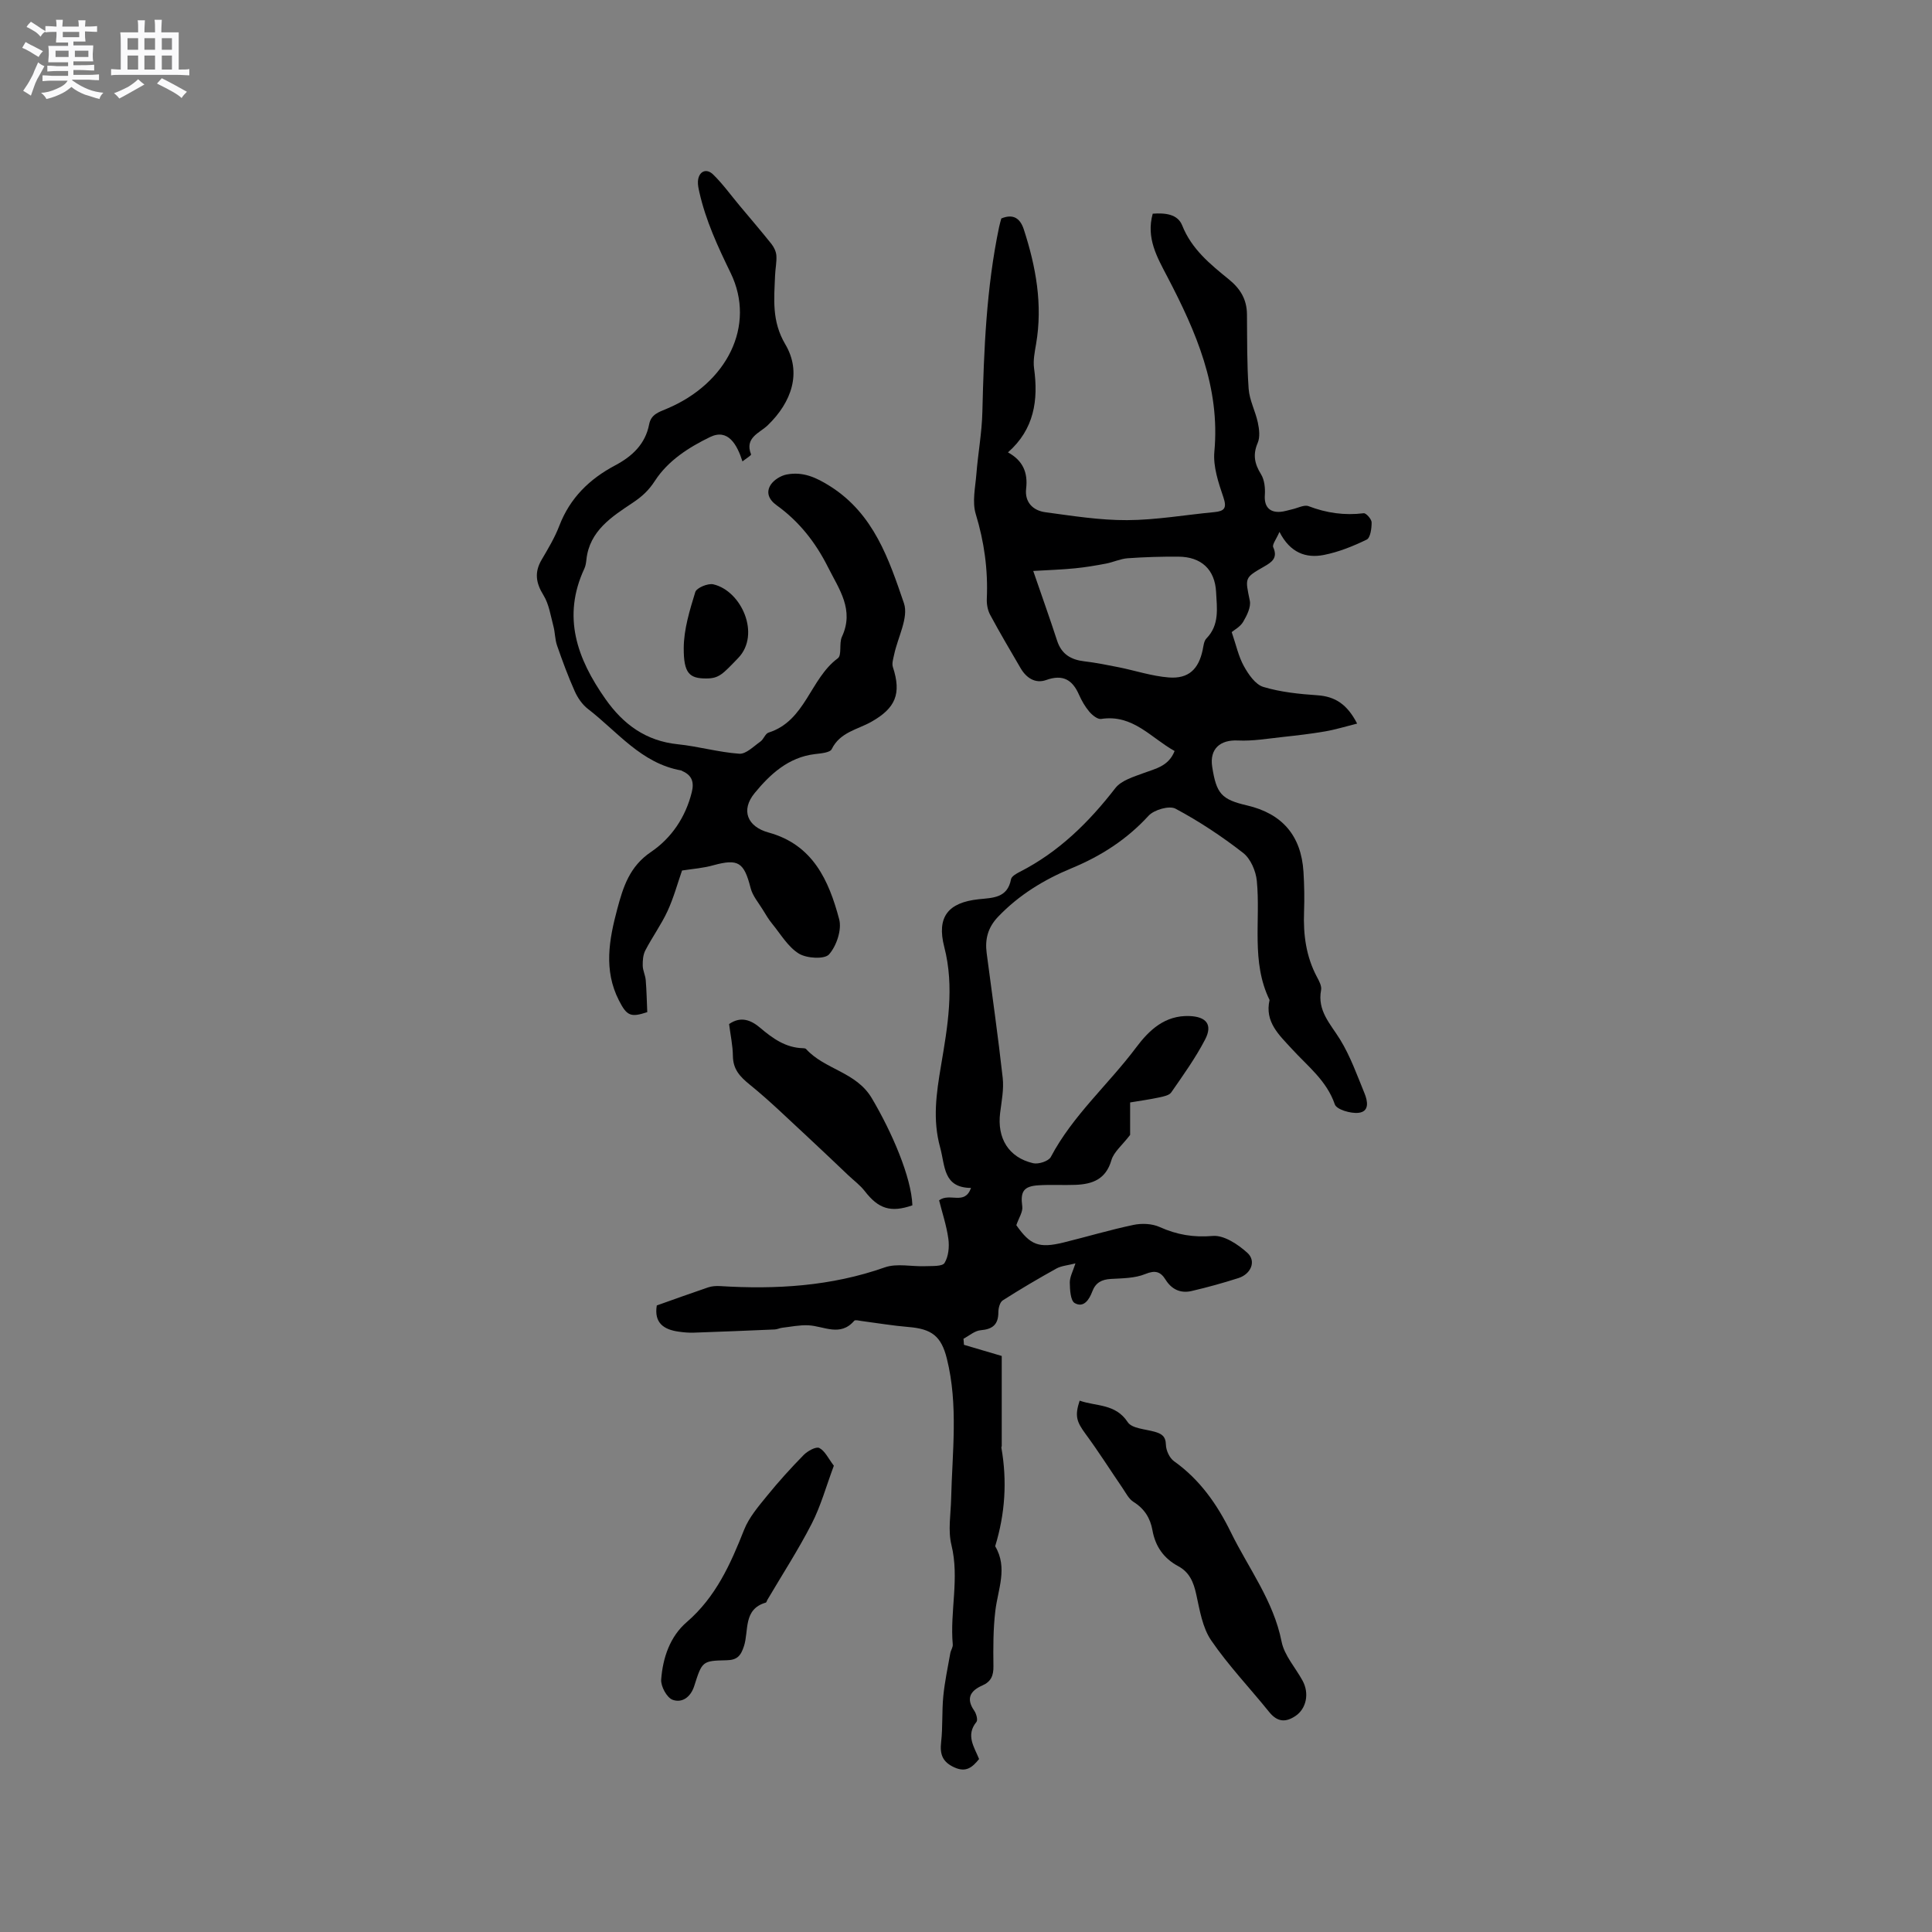 <svg enable-background="new 0 0 400 400" viewBox="0 0 400 400" xmlns="http://www.w3.org/2000/svg"><rect x="0" y="0" width="400" height="400" fill="#808080" stroke="none"/><path d="m6.8 9.5c.6.3 1.3.7 2.1 1.1-.4.4-.7.8-.9 1.2-.7-.4-1.3-.8-1.8-1.1s-1.1-.6-1.6-.8c.2-.4.5-.8.7-1.2.4.2.8.5 1.5.8zm.9 6.9c-.3.6-.5 1.1-.7 1.7s-.4 1.1-.6 1.7c-.6-.4-1.1-.7-1.6-1 .7-1 1.2-1.8 1.5-2.4.3-.5.6-1.1.8-1.7.3-.6.5-1.2.8-1.8.3.3.8.6 1.3.8-.7 1.3-1.2 2.2-1.5 2.7zm.1-11c.4.3 1 .7 1.7 1.1-.5.2-.8.6-1.1 1.1-.5-.6-1-1-1.4-1.2s-.9-.6-1.5-.8c.2-.4.5-.7.9-1.1.5.3.9.6 1.4.9zm10.5 13.1c1 .4 2 .6 3.1.7-.4.4-.7.8-.8 1.3-.9-.2-1.9-.6-3-.9-1-.4-2-.9-2.8-1.6-.5.4-1.1.9-1.9 1.3s-1.9.9-3.3 1.2c-.1-.3-.5-.8-1.1-1.3 1 0 2.1-.3 3.2-.8 1.2-.5 1.9-1 2.3-1.7h-3.2c-.4 0-1 0-2 .1v-1.2c1 0 1.7.1 2 .1h3.3v-1h-2.3c-.2 0-.9 0-2 .1v-1.2c1.2 0 1.9.1 2 .1h2.3v-.8h-4.1c0-.7.1-1.2.1-1.6 0-.5 0-1.1-.1-1.8h4.1v-.7h-2.5c0-.6.1-1.1.1-1.6v-.6h-.5c-.4 0-1 0-1.8.1v-1.3c1.2 0 1.9.1 2.1.1h.2c0-.3 0-.8-.1-1.4h1.4c0 .6-.1 1-.1 1.4h3.4c0-.4 0-.8-.1-1.3h1.5c0 .4-.1.9-.1 1.3.7 0 1.5 0 2.5-.1v1.2c-1 0-1.8-.1-2.5-.1v.6c0 .3 0 .8.1 1.5h-2.5v.8h4.1c0 .7-.1 1.3-.1 1.8s0 1 .1 1.5h-4.1v.8h1.4c.8 0 1.8 0 2.9-.1v1.2c-1 0-1.9-.1-2.8-.1h-1.5v1h3.2c.3 0 1 0 2.1-.1v1.2c-1.1 0-1.8-.1-2.1-.1h-3.4l-.1.1c1.4 1 2.4 1.5 3.4 1.9zm-4.1-6.7v-1.3h-2.7v1.3zm2.2-4.1v-1.1h-3.4v1.1zm1.9 4.1v-1.3h-2.8v1.3z" fill="#fafafb"/><path d="m37 6.7v2.3 5.4c1 0 1.8 0 2.2-.1v1.3c-.6 0-1.5-.1-2.5-.1h-11.9c-.7 0-1.3 0-1.8.1v-1.3c.5 0 1.1.1 2 .1v-5.2c0-1 0-1.8-.1-2.5h3.7c0-1.3 0-2.1-.1-2.5h1.5c0 .4-.1 1.3-.1 2.5h2.2c0-1.2 0-2.1-.1-2.6h1.5c0 .4-.1 1.3-.1 2.6zm-12.3 13.7c-.3-.4-.7-.8-1.1-1.1 1.1-.4 2.1-.9 2.9-1.3.8-.5 1.5-1 2.1-1.6.4.4.9.8 1.3 1.1-2.5 1.4-4.2 2.4-5.2 2.9zm3.9-10.1v-2.4h-2.2v2.4zm0 4.1v-2.9h-2.2v2.9zm3.5-4.1v-2.4h-2.2v2.4zm0 4.1v-2.9h-2.2v2.9zm.4 2.9 1-1.1c.6.3 1.4.7 2.5 1.3s2 1.1 2.7 1.5c-.4.4-.8.8-1.1 1.3-.8-.8-2.5-1.7-5.1-3zm3.1-7v-2.4h-2.1v2.4zm0 4.1v-2.9h-2.1v2.9z" fill="#fafafb"/><g fill="#000001"><path d="m135.98 270.28c3.67-1.3 7.14-2.56 10.63-3.74.77-.26 1.66-.32 2.48-.27 11.59.72 22.98.04 34.09-3.87 2.52-.89 5.6-.13 8.42-.25 1.38-.06 3.49.09 3.96-.67.82-1.34 1.01-3.34.79-4.98-.38-2.77-1.29-5.46-1.92-7.99 2.25-1.65 5.3 1.12 6.61-2.56-5.8-.05-5.34-4.56-6.39-8.37-1.59-5.77-.8-11.14.18-16.97 1.35-7.99 2.82-16.24.67-24.55-1.61-6.22.79-9.2 7.11-9.88 2.89-.31 5.97-.2 6.71-4.14.11-.61 1.11-1.17 1.81-1.53 8.07-4.11 14.29-10.24 19.79-17.34 1.25-1.61 3.81-2.35 5.9-3.13 2.47-.92 5.12-1.4 6.37-4.55-4.89-2.71-8.64-7.66-15.22-6.64-.73.11-1.83-.79-2.43-1.49-.88-1.04-1.59-2.27-2.14-3.52-1.37-3.12-3.35-4.28-6.8-3.05-2.25.8-4.11-.42-5.3-2.46-2.13-3.66-4.3-7.31-6.3-11.04-.52-.96-.74-2.22-.69-3.33.26-5.99-.53-11.76-2.29-17.53-.77-2.52-.09-5.52.13-8.29.34-4.3 1.14-8.57 1.24-12.87.31-12.84.82-25.64 3.46-38.26.13-.61.31-1.22.46-1.78 2.52-1.04 3.92.01 4.66 2.27 2.51 7.73 3.94 15.56 2.54 23.72-.28 1.65-.64 3.38-.42 5.01.91 6.62.05 12.63-5.4 17.43 3.1 1.7 4.15 4.18 3.76 7.51-.33 2.79 1.4 4.53 3.97 4.88 5.63.76 11.3 1.67 16.95 1.64 6.01-.03 12.02-1.09 18.03-1.66 2.08-.2 2.66-.8 1.89-3.07-1.03-3.03-2.15-6.37-1.87-9.44 1.24-13.36-3.81-24.88-9.74-36.23-2.1-4.02-4.43-7.99-3.02-13.05 2.55-.18 5.16.06 6.1 2.43 1.96 4.93 5.81 8.04 9.65 11.16 2.41 1.96 3.72 4.15 3.76 7.22.05 5.16-.02 10.33.35 15.46.17 2.36 1.4 4.62 1.9 6.97.29 1.36.49 3-.02 4.2-1.05 2.43-.67 4.34.68 6.51.72 1.16.89 2.88.79 4.31-.16 2.28.87 3.64 3.21 3.47.83-.06 1.65-.35 2.47-.53 1.14-.25 2.47-.99 3.38-.64 3.72 1.42 7.45 1.95 11.41 1.46.49-.06 1.63 1.22 1.64 1.89.01 1.23-.25 3.19-1.02 3.57-2.82 1.37-5.83 2.58-8.89 3.18-3.65.71-6.95-.41-9.17-4.78-.67 1.56-1.55 2.62-1.29 3.18 1 2.23-.32 3.1-1.87 3.99-4.13 2.36-3.96 2.32-2.98 7.08.27 1.33-.61 3.07-1.38 4.38-.6 1.02-1.84 1.67-2.37 2.12.91 2.64 1.4 5.03 2.53 7.06.94 1.7 2.38 3.8 4.02 4.29 3.59 1.08 7.44 1.47 11.21 1.73 3.67.25 6.16 1.88 8.21 5.86-2.37.59-4.48 1.25-6.64 1.62-2.89.5-5.8.83-8.72 1.15-3.1.33-6.23.88-9.32.73-3.7-.18-5.89 1.75-5.33 5.43.87 5.61 1.93 6.78 7.2 8.01 7.29 1.69 11.23 6.26 11.7 13.74.17 2.75.22 5.52.12 8.27-.18 4.74.41 9.28 2.68 13.53.44.82 1 1.86.85 2.67-.83 4.31 1.93 7.01 3.92 10.24 2.13 3.46 3.52 7.38 5.07 11.17.64 1.56 1.09 3.79-1.27 4.03-1.62.17-4.51-.68-4.88-1.75-1.69-4.93-5.61-7.89-8.87-11.46-2.63-2.88-5.69-5.58-4.64-10.15-3.87-7.92-1.83-16.45-2.64-24.68-.2-2.04-1.29-4.58-2.84-5.78-4.39-3.42-9.09-6.53-13.99-9.15-1.29-.69-4.45.22-5.59 1.47-4.49 4.9-9.83 8.33-15.87 10.83-5.73 2.37-10.92 5.52-15.27 10.07-2.13 2.23-2.75 4.66-2.37 7.54 1.13 8.61 2.36 17.2 3.32 25.82.26 2.36-.23 4.82-.53 7.22-.67 5.27 1.75 9.27 6.83 10.45 1.1.26 3.2-.42 3.66-1.29 4.55-8.62 11.93-15.01 17.67-22.68 2.71-3.62 5.97-6.68 11.02-6.5 3.54.13 4.86 1.8 3.24 4.89-1.99 3.82-4.53 7.36-6.99 10.91-.44.63-1.62.86-2.5 1.05-1.95.42-3.94.69-6.02 1.04v6.72c-1.65 2.16-3.38 3.52-3.88 5.25-1.15 3.95-3.92 4.95-7.42 5.09-2.54.1-5.1-.07-7.63.09-3.18.19-3.81 1.32-3.4 4.4.15 1.1-.71 2.34-1.23 3.86 2.87 4.1 4.64 4.85 9.8 3.58 4.83-1.19 9.61-2.62 14.47-3.64 1.71-.36 3.83-.27 5.4.44 3.57 1.6 6.99 2.19 11 1.85 2.32-.2 5.24 1.75 7.18 3.51 1.87 1.71.73 4.38-1.86 5.21-3.19 1.02-6.43 1.92-9.7 2.68-2.28.53-4.13-.32-5.4-2.36-1.02-1.63-2.11-2.01-4.18-1.16-2.16.89-4.73.88-7.14 1.02-1.9.11-3.16.77-3.84 2.59-.63 1.67-1.76 3.47-3.64 2.41-.88-.5-1-2.78-1.02-4.25-.01-1.18.66-2.36 1.17-3.97-1.57.41-2.89.49-3.93 1.06-3.77 2.09-7.49 4.28-11.12 6.6-.6.38-.91 1.61-.91 2.45 0 2.54-1.17 3.52-3.66 3.73-1.23.1-2.38 1.14-3.56 1.76.03.42.06.84.1 1.26 2.42.71 4.83 1.43 7.82 2.31v18.65c0 .1-.09.21-.08.31 1.22 6.91.78 13.72-1.28 20.43 2.66 4.48.56 8.91.03 13.41-.45 3.78-.44 7.62-.39 11.43.03 1.94-.49 3.2-2.3 3.99-2.46 1.08-3.45 2.67-1.67 5.23.43.62.78 1.92.45 2.32-2.26 2.77-.45 5.19.55 7.68-1.39 1.7-2.67 2.84-5.12 1.73-2.46-1.12-3.03-2.7-2.74-5.23.36-3.15.14-6.35.45-9.51.29-2.99.93-5.95 1.45-8.91.11-.61.56-1.22.51-1.8-.62-6.86 1.42-13.7-.28-20.62-.73-2.98-.14-6.3-.06-9.47.23-9.73 1.52-19.48-.89-29.12-1.16-4.63-3.12-6.13-7.95-6.52-3.25-.27-6.47-.82-9.71-1.24-.51-.07-1.3-.29-1.51-.05-2.9 3.38-6.27 1.1-9.49.94-1.8-.09-3.63.3-5.44.51-.51.06-1.01.33-1.52.35-5.57.24-11.14.47-16.71.66-1.05.04-2.12-.05-3.16-.2-3.14-.43-5.15-1.83-4.56-5.43zm77.94-152.07c1.88 5.48 3.48 9.93 4.94 14.43.91 2.8 2.85 3.95 5.63 4.28 2.4.28 4.77.76 7.14 1.23 3.46.7 6.87 1.84 10.35 2.11 4.1.32 6.18-1.71 7.02-5.7.17-.82.25-1.84.78-2.38 2.74-2.81 2.17-6.26 2-9.6-.24-4.68-3.07-7.31-7.83-7.33-3.49-.02-6.99.08-10.47.33-1.52.11-2.99.82-4.51 1.11-2.11.4-4.23.76-6.37.97-2.64.27-5.28.35-8.68.55z"/><path d="m141.21 180.23c-.93 2.66-1.73 5.64-3.01 8.41-1.3 2.81-3.16 5.37-4.59 8.13-.48.91-.56 2.11-.54 3.17.02 1 .54 1.98.62 2.98.18 2.17.22 4.36.32 6.63-3.43 1.14-4.23.79-5.87-2.43-3.19-6.25-2.04-12.55-.35-18.89 1.23-4.61 2.55-8.84 6.99-11.84 4.22-2.86 7.15-7.17 8.44-12.35.52-2.06.07-3.5-1.91-4.38-.1-.04-.18-.13-.28-.15-8.26-1.46-13.18-8.02-19.3-12.73-1.17-.9-2.13-2.3-2.74-3.67-1.38-3.09-2.55-6.28-3.66-9.47-.44-1.26-.4-2.69-.75-3.99-.58-2.17-.91-4.55-2.05-6.4-1.59-2.56-1.92-4.77-.38-7.38 1.34-2.28 2.72-4.58 3.66-7.04 2.21-5.75 6.25-9.67 11.57-12.49 3.49-1.85 6.23-4.38 7.02-8.49.4-2.07 1.97-2.52 3.73-3.26 12.33-5.2 18.46-17.13 13.14-28.08-2.66-5.47-5.15-10.83-6.48-16.74-.16-.72-.33-1.47-.29-2.2.11-2.03 1.69-2.86 3.14-1.45 2.02 1.97 3.69 4.31 5.51 6.48 2.2 2.63 4.44 5.24 6.58 7.92.52.66.95 1.57 1.01 2.39.09 1.36-.22 2.74-.27 4.12-.19 4.87-.73 9.44 2.12 14.26 3.45 5.84 1.32 11.98-3.65 16.77-1.65 1.59-4.83 2.53-3.44 6.02.07.19-1.01.84-1.78 1.45-1.12-3.51-3-6.85-6.7-5.05-4.34 2.1-8.69 4.85-11.41 9.05-1.3 2-2.63 3.24-4.64 4.58-4.24 2.83-8.93 5.78-9.56 11.75-.07.63-.16 1.29-.42 1.85-4.66 10-1.49 18.69 4.36 27.01 3.69 5.25 8.37 8.69 14.97 9.37 4.27.44 8.47 1.66 12.74 1.96 1.4.1 2.98-1.54 4.38-2.52.67-.47.99-1.63 1.67-1.85 7.68-2.42 8.59-11.14 14.35-15.39.88-.65.22-3.1.85-4.45 2.61-5.6-.59-9.84-2.89-14.43-2.57-5.12-5.98-9.46-10.63-12.8-1.65-1.19-2.26-2.72-1.17-4.32.68-.98 2.06-1.82 3.25-2.05 3.36-.64 6.09.58 9.08 2.48 8.99 5.73 12.09 15.08 15.2 24.17 1.01 2.97-1.28 7.06-2.03 10.64-.18.85-.5 1.82-.26 2.57 1.82 5.55.55 8.52-4.49 11.36-2.85 1.6-6.46 2.13-8.17 5.64-.36.74-2.27.88-3.5 1.03-5.48.66-9.26 4.17-12.46 8.07-2.91 3.54-1.53 6.96 2.9 8.17 9.18 2.52 12.47 9.94 14.6 17.94.58 2.18-.54 5.52-2.09 7.28-.93 1.06-4.64.84-6.26-.16-2.26-1.4-3.77-4.04-5.54-6.2-.72-.88-1.31-1.88-1.9-2.85-.9-1.48-2.13-2.89-2.54-4.51-1.37-5.36-2.55-6.13-7.71-4.73-2.05.59-4.17.73-6.49 1.09z"/><path d="m223.53 289.99c3.42 1.21 7.42.58 9.96 4.46.86 1.31 3.62 1.43 5.54 1.97 1.44.41 2.32.9 2.36 2.72.03 1.17.75 2.73 1.68 3.39 5.35 3.81 8.92 8.91 11.77 14.72 3.66 7.47 8.82 14.16 10.5 22.64.57 2.86 2.87 5.37 4.34 8.07 1.45 2.65.77 5.79-1.43 7.29-2.12 1.44-3.83 1.25-5.49-.81-3.99-4.95-8.42-9.59-12-14.82-1.81-2.65-2.37-6.26-3.09-9.52-.55-2.53-1.4-4.59-3.75-5.85-2.98-1.6-4.72-4.08-5.32-7.43-.44-2.49-1.65-4.45-3.91-5.86-.99-.62-1.61-1.89-2.31-2.92-2.55-3.72-4.96-7.55-7.64-11.18-1.84-2.51-2.26-3.7-1.21-6.87z"/><path d="m188.9 249.55c-4.5 1.57-7.04.71-9.86-2.94-.96-1.24-2.27-2.2-3.42-3.29-2.75-2.6-5.48-5.23-8.27-7.81-4.02-3.71-7.93-7.56-12.17-10.99-2.03-1.65-3.41-3.16-3.44-5.89-.03-2.19-.51-4.38-.79-6.61 2.43-1.69 4.54-.82 6.39.74 2.63 2.23 5.32 4.18 8.95 4.26.21 0 .48.04.6.17 3.86 4.26 10.36 4.71 13.6 10.17 4.15 6.99 8.21 16.37 8.41 22.19z"/><path d="m172.64 303.46c-1.58 4.23-2.69 8.31-4.58 12-2.78 5.42-6.11 10.55-9.2 15.8-.11.18-.16.5-.3.54-4.74 1.36-3.49 5.83-4.53 9.01-.66 2.03-1.41 2.89-3.63 2.93-4.99.1-5.04.21-6.66 5.31-.74 2.33-2.52 3.59-4.49 2.87-1.19-.44-2.46-2.79-2.36-4.18.33-4.49 1.82-8.91 5.28-11.89 6.03-5.2 9.07-12 11.89-19.13 1.01-2.55 2.94-4.8 4.71-6.98 2.4-2.96 4.96-5.79 7.63-8.51.81-.82 2.54-1.78 3.23-1.44 1.17.6 1.86 2.17 3.01 3.67z"/><path d="m146.2 140.47c-3.43 0-4.67-1.03-4.64-6.31.02-3.88 1.24-7.82 2.39-11.58.27-.88 2.62-1.86 3.74-1.6 5.82 1.35 9.85 10.36 5.15 15.25-3.22 3.33-3.94 4.24-6.64 4.24z"/></g></svg>